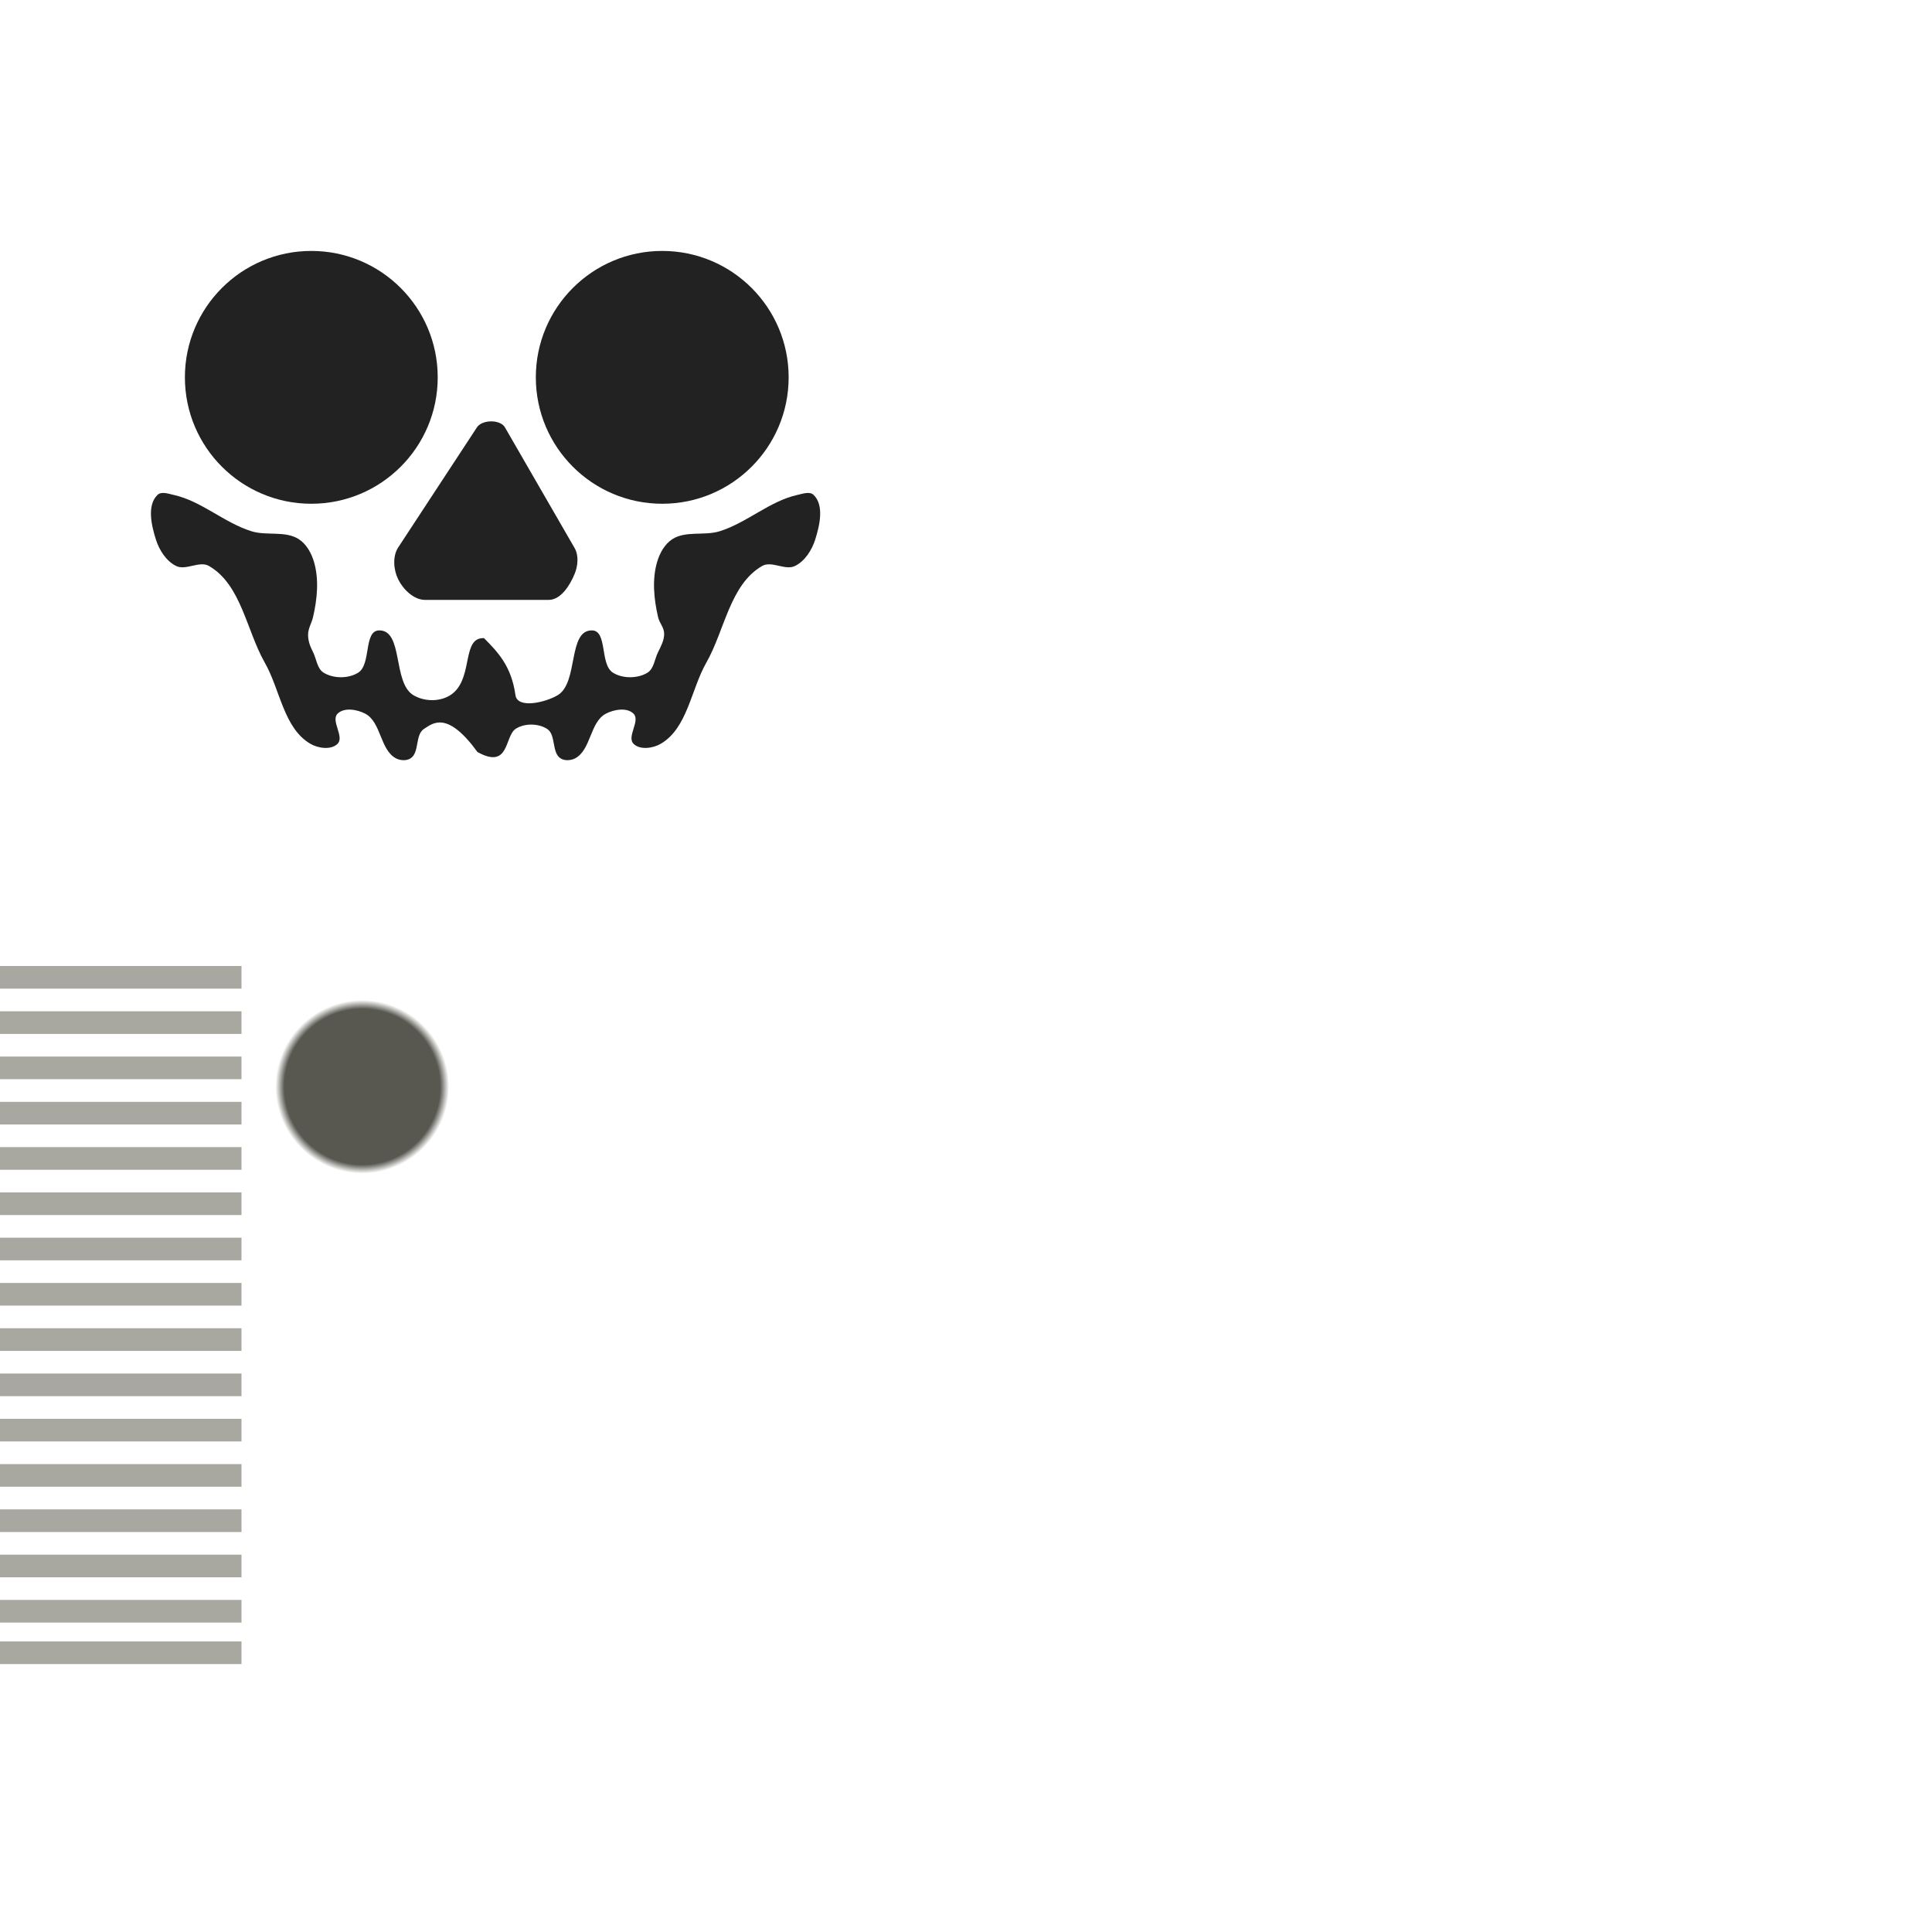 <?xml version="1.0" encoding="UTF-8" standalone="no"?>
<!-- Created with Inkscape (http://www.inkscape.org/) -->

<svg
   width="1024px"
   height="1024px"
   viewBox="0 0 1024 1024"
   version="1.1"
   id="SVGRoot"
   sodipodi:docname="Skeleton.svg"
   xml:space="preserve"
   inkscape:version="1.2.2 (b0a8486541, 2022-12-01)"
   xmlns:inkscape="http://www.inkscape.org/namespaces/inkscape"
   xmlns:sodipodi="http://sodipodi.sourceforge.net/DTD/sodipodi-0.dtd"
   xmlns:xlink="http://www.w3.org/1999/xlink"
   xmlns="http://www.w3.org/2000/svg"
   xmlns:svg="http://www.w3.org/2000/svg"><sodipodi:namedview
     id="namedview1054"
     pagecolor="#ffffff"
     bordercolor="#000000"
     borderopacity="0.25"
     inkscape:showpageshadow="2"
     inkscape:pageopacity="0.0"
     inkscape:pagecheckerboard="0"
     inkscape:deskcolor="#d1d1d1"
     inkscape:document-units="px"
     showgrid="false"
     inkscape:zoom="1.4734708"
     inkscape:cx="240.24907"
     inkscape:cy="214.12029"
     inkscape:window-width="1920"
     inkscape:window-height="1050"
     inkscape:window-x="0"
     inkscape:window-y="0"
     inkscape:window-maximized="1"
     inkscape:current-layer="layer1"
     showguides="false" /><defs
     id="defs1049"><linearGradient
       inkscape:collect="always"
       id="linearGradient3540"><stop
         style="stop-color:#585850;stop-opacity:1;"
         offset="0.897"
         id="stop3536" /><stop
         style="stop-color:#ffffff;stop-opacity:1;"
         offset="1"
         id="stop3538" /></linearGradient><radialGradient
       inkscape:collect="always"
       xlink:href="#linearGradient3540"
       id="radialGradient3542"
       cx="192"
       cy="576"
       fx="192"
       fy="576"
       r="46"
       gradientUnits="userSpaceOnUse" /></defs><g
     inkscape:label="Layer 1"
     inkscape:groupmode="layer"
     id="layer1"><rect
       style="display:inline;fill:#ffffff;stroke-width:54.462;stroke-linejoin:round"
       id="rect3468"
       width="1024"
       height="1024"
       x="0"
       y="0" /><circle
       style="fill:#212221;stroke-width:5.037;stroke-linejoin:round"
       id="path2957"
       cx="165"
       cy="200"
       r="67" /><circle
       style="fill:#212221;stroke-width:5.037;stroke-linejoin:round"
       id="circle3013"
       cx="351"
       cy="200"
       r="67" /><path
       style="fill:#212221;stroke-width:5;stroke-linejoin:round"
       d="m 225.318,317.957 h 65.492 c 6.479,0 11.264,-7.758 13.743,-13.743 1.753,-4.232 2.291,-9.776 0,-13.743 l -36.942,-63.986 c -2.468,-4.274 -12.1,-4.127 -14.806,0 l -41.738,63.646 c -3.101,4.729 -2.51,11.899 0,16.967 2.651,5.352 8.28,10.859 14.252,10.859 z"
       id="path3069"
       sodipodi:nodetypes="ssassssas" /><rect
       style="fill:#a8a8a0;stroke-width:5.686;stroke-linejoin:round"
       id="rect3226"
       width="128"
       height="12"
       x="0"
       y="512" /><rect
       style="fill:#a8a8a0;stroke-width:5.686;stroke-linejoin:round"
       id="rect3228"
       width="128"
       height="12"
       x="0"
       y="536" /><rect
       style="fill:#a8a8a0;stroke-width:5.686;stroke-linejoin:round"
       id="rect3230"
       width="128"
       height="12"
       x="0"
       y="560" /><rect
       style="fill:#a8a8a0;stroke-width:5.686;stroke-linejoin:round"
       id="rect3232"
       width="128"
       height="12"
       x="0"
       y="584" /><rect
       style="fill:#a8a8a0;stroke-width:5.686;stroke-linejoin:round"
       id="rect3234"
       width="128"
       height="12"
       x="0"
       y="608" /><rect
       style="fill:#a8a8a0;stroke-width:5.686;stroke-linejoin:round"
       id="rect3236"
       width="128"
       height="12"
       x="0"
       y="632" /><rect
       style="fill:#a8a8a0;stroke-width:5.686;stroke-linejoin:round"
       id="rect3238"
       width="128"
       height="12"
       x="0"
       y="656" /><rect
       style="fill:#a8a8a0;stroke-width:5.686;stroke-linejoin:round"
       id="rect3240"
       width="128"
       height="12"
       x="0"
       y="680" /><rect
       style="fill:#a8a8a0;stroke-width:5.686;stroke-linejoin:round"
       id="rect3242"
       width="128"
       height="12"
       x="0"
       y="704" /><rect
       style="fill:#a8a8a0;stroke-width:5.686;stroke-linejoin:round"
       id="rect3244"
       width="128"
       height="12"
       x="0"
       y="728" /><rect
       style="fill:#a8a8a0;stroke-width:5.686;stroke-linejoin:round"
       id="rect3246"
       width="128"
       height="12"
       x="0"
       y="752" /><rect
       style="fill:#a8a8a0;stroke-width:5.686;stroke-linejoin:round"
       id="rect3248"
       width="128"
       height="12"
       x="0"
       y="776" /><rect
       style="fill:#a8a8a0;stroke-width:5.686;stroke-linejoin:round"
       id="rect3250"
       width="128"
       height="12"
       x="0"
       y="800" /><rect
       style="fill:#a8a8a0;stroke-width:5.686;stroke-linejoin:round"
       id="rect3252"
       width="128"
       height="12"
       x="0"
       y="824" /><rect
       style="fill:#a8a8a0;stroke-width:5.686;stroke-linejoin:round"
       id="rect3254"
       width="128"
       height="12"
       x="0"
       y="848" /><rect
       style="fill:#a8a8a0;stroke-width:5.686;stroke-linejoin:round"
       id="rect3256"
       width="128"
       height="12"
       x="0"
       y="870" /><circle
       style="fill:url(#radialGradient3542);stroke-width:5.926;stroke-linejoin:round;fill-opacity:1"
       id="path3362"
       cx="192"
       cy="576"
       r="46" /><path
       id="path6570"
       style="fill:#212221;stroke-width:5;stroke-linejoin:round"
       d="m 273.266,386.333 c 4.643,-3.079 12.026,-3.012 16.712,0 4.811,3.093 2.315,12.517 7.126,15.609 2.165,1.391 5.442,1.197 7.72,0 8.477,-4.457 7.811,-19.212 16.288,-23.669 4.33,-2.277 11.217,-3.459 14.676,0 3.759,3.759 -3.759,12.19 0,15.949 3.399,3.399 10.273,2.428 14.422,0 14.17,-8.292 15.999,-28.675 24.124,-42.941 9.774,-17.161 12.521,-41.436 29.625,-51.311 5.031,-2.904 12.22,2.575 17.427,0 5.262,-2.602 8.908,-8.402 10.689,-13.995 2.395,-7.523 4.833,-18.187 -0.848,-23.669 -2.049,-1.977 -5.763,-0.617 -8.543,0 -14.822,3.29 -26.772,14.764 -41.271,19.271 -8.093,2.516 -17.954,-0.397 -25.074,4.199 -4.044,2.611 -6.676,7.38 -8.038,11.997 -2.762,9.36 -1.718,19.765 0.48,29.273 0.786,3.399 3.266,5.509 3.239,8.998 -0.025,3.38 -1.724,6.576 -3.239,9.598 -1.836,3.661 -2.141,8.787 -5.639,10.918 -5.192,3.162 -13.069,3.201 -18.236,0 -7.1,-4.399 -2.806,-22.334 -11.157,-22.435 -12.933,-0.157 -7.039,27.635 -18.116,34.312 -6.405,3.861 -21.401,7.407 -22.435,0 -2.166,-15.516 -9.407,-22.866 -16.652,-30.212 -11.674,-0.507 -5.859,19.769 -16.058,28.855 -5.584,4.975 -15.012,5.218 -21.417,1.357 -11.077,-6.678 -5.183,-34.469 -18.116,-34.312 -8.351,0.101 -4.057,18.036 -11.157,22.435 -5.167,3.201 -13.044,3.162 -18.236,0 -3.498,-2.13 -3.802,-7.256 -5.639,-10.918 -1.516,-3.022 -2.614,-5.738 -2.639,-9.118 -0.026,-3.489 1.854,-6.079 2.639,-9.478 2.198,-9.508 3.242,-19.913 0.48,-29.273 -1.362,-4.617 -3.994,-9.387 -8.038,-11.997 -7.12,-4.596 -16.982,-1.683 -25.074,-4.199 -14.498,-4.507 -26.449,-15.981 -41.271,-19.271 -2.78,-0.617 -6.494,-1.977 -8.543,0 -5.681,5.481 -3.243,16.146 -0.848,23.669 1.781,5.593 5.427,11.393 10.689,13.995 5.207,2.575 12.396,-2.904 17.427,0 17.104,9.875 19.85,34.15 29.625,51.311 8.125,14.266 9.954,34.649 24.124,42.941 4.149,2.428 11.023,3.399 14.422,0 3.759,-3.759 -3.759,-12.19 0,-15.949 3.459,-3.459 10.346,-2.277 14.676,0 8.477,4.457 7.811,19.212 16.288,23.669 2.278,1.197 5.555,1.391 7.72,0 4.811,-3.093 2.315,-12.517 7.126,-15.609 4.686,-3.012 12.239,-9.865 28.353,12.272 17.047,9.412 14.253,-8.336 20.189,-12.272 z"
       sodipodi:nodetypes="ssssssssssssssssssssssssscsssssssssssssssssssssssscs" /></g></svg>
